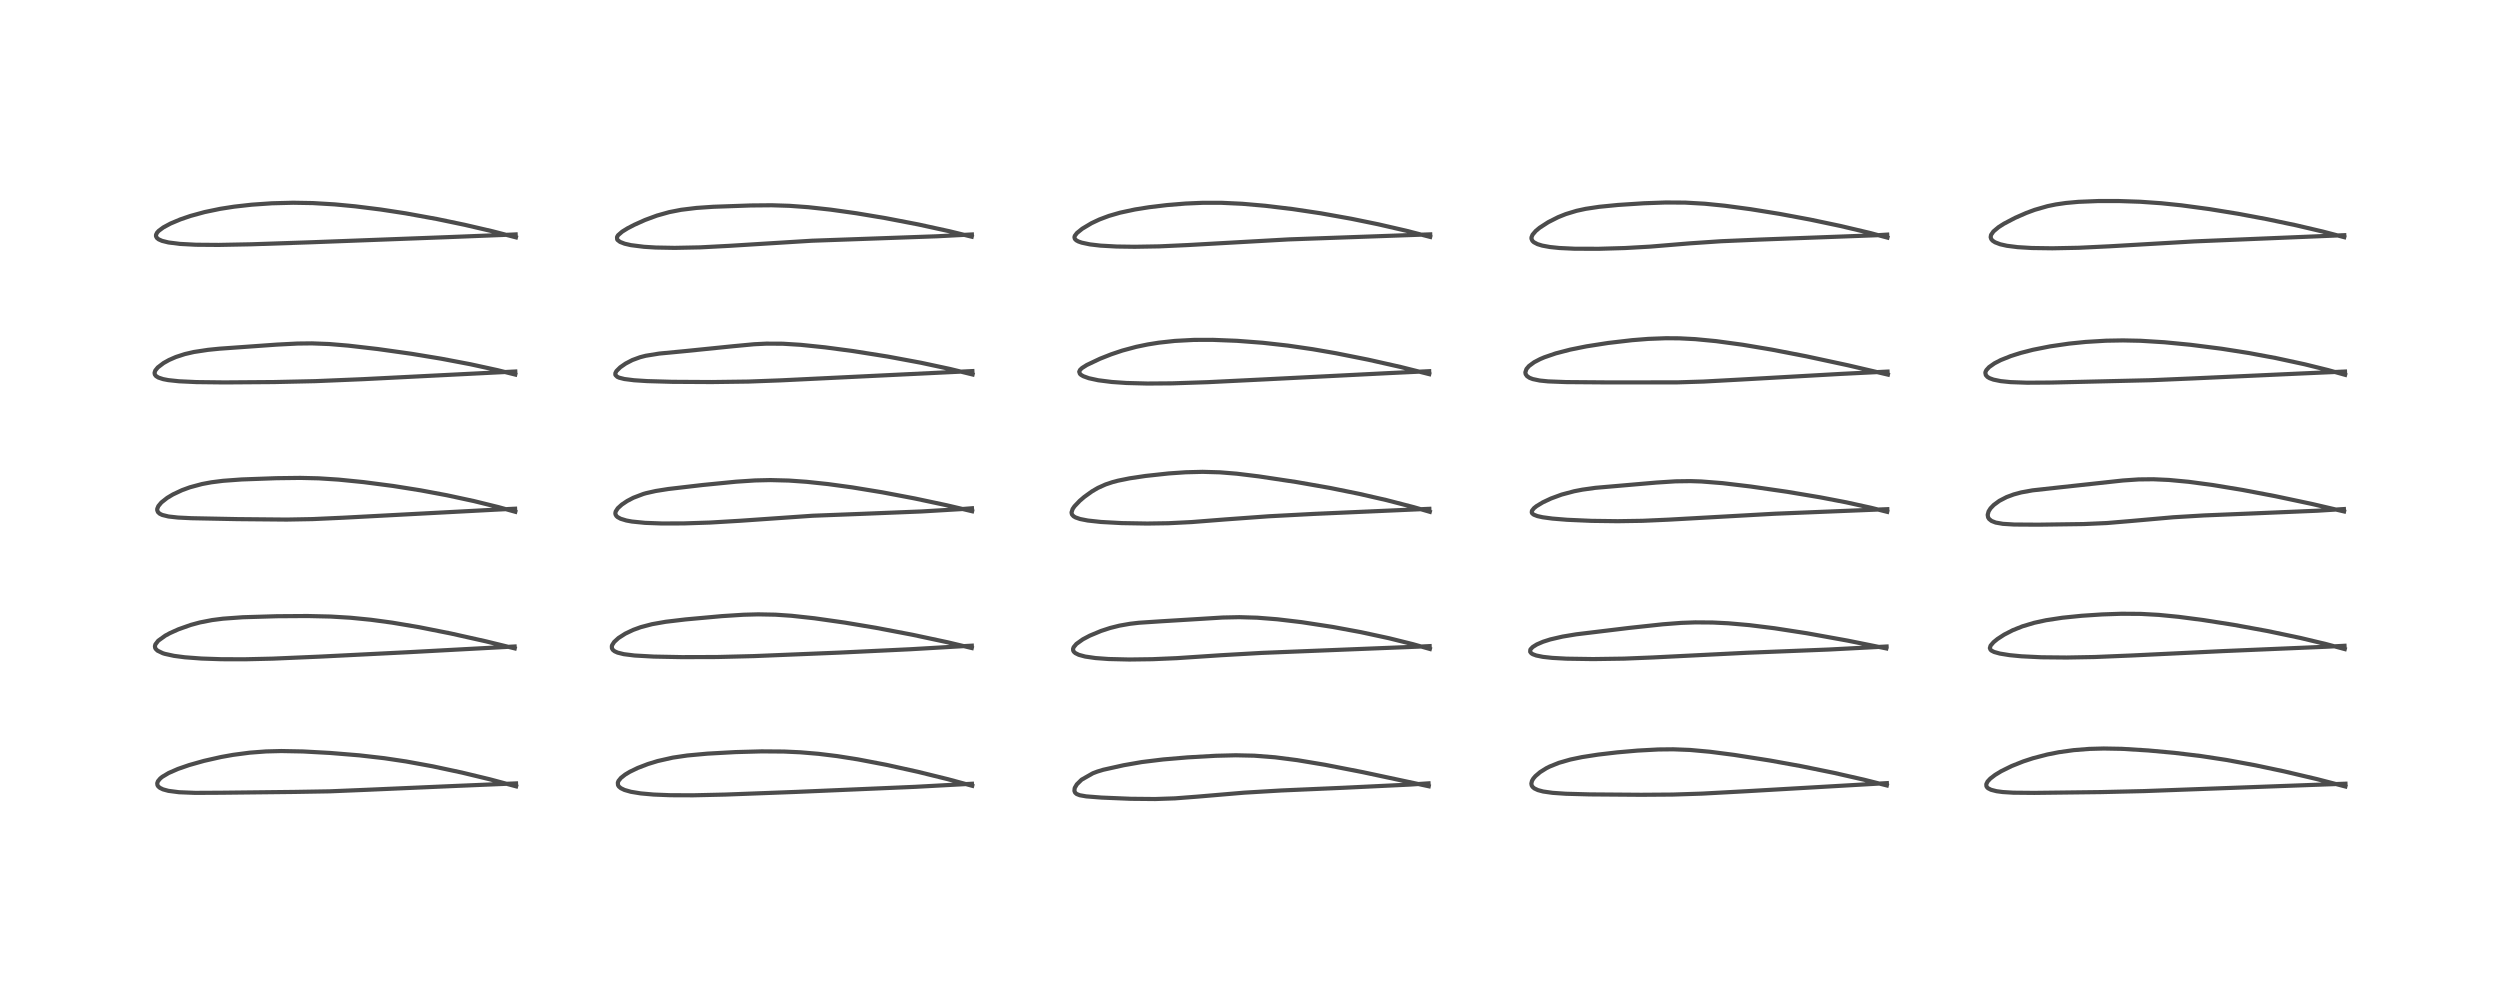 <?xml version="1.0" encoding="utf-8" standalone="no"?>
<!DOCTYPE svg PUBLIC "-//W3C//DTD SVG 1.1//EN"
  "http://www.w3.org/Graphics/SVG/1.1/DTD/svg11.dtd">
<!-- Created with matplotlib (https://matplotlib.org/) -->
<svg height="288pt" version="1.1" viewBox="0 0 720 288" width="720pt" xmlns="http://www.w3.org/2000/svg" xmlns:xlink="http://www.w3.org/1999/xlink">
 <defs>
  <style type="text/css">
*{stroke-linecap:butt;stroke-linejoin:round;}
  </style>
 </defs>
 <g id="figure_1">
  <g id="patch_1">
   <path d="M 0 288 
L 720 288 
L 720 0 
L 0 0 
z
" style="fill:#ffffff;"/>
  </g>
  <g id="axes_1">
   <g id="line2d_1">
    <path clip-path="url(#pb4cec491bb)" d="M 148.645 226.467 
L 141.015 224.425 
L 133.006 222.496 
L 124.604 220.698 
L 116.951 219.3 
L 110.673 218.363 
L 103.485 217.538 
L 95.035 216.846 
L 87.284 216.42 
L 80.998 216.299 
L 76.611 216.412 
L 71.927 216.766 
L 67.116 217.4 
L 63.691 218.014 
L 58.75 219.132 
L 54.466 220.341 
L 51.27 221.447 
L 48.573 222.626 
L 46.734 223.724 
L 46.144 224.206 
L 45.49 224.989 
L 45.282 225.57 
L 45.344 226.11 
L 45.575 226.492 
L 46.039 226.892 
L 46.952 227.34 
L 48.501 227.764 
L 51.567 228.161 
L 56.223 228.347 
L 63.739 228.307 
L 84.703 228.076 
L 94.931 227.902 
L 105.407 227.47 
L 131.677 226.329 
L 148.615 225.619 
L 148.615 225.619 
" style="fill:none;stroke:#000000;stroke-linecap:square;stroke-opacity:0.7;stroke-width:1.2;"/>
   </g>
   <g id="line2d_2">
    <path clip-path="url(#pb4cec491bb)" d="M 148.244 186.735 
L 139.974 184.713 
L 129.804 182.437 
L 120.649 180.619 
L 112.945 179.32 
L 106.815 178.491 
L 100.938 177.909 
L 95.224 177.565 
L 88.539 177.414 
L 79.754 177.472 
L 69.939 177.765 
L 64.233 178.177 
L 61.059 178.584 
L 57.601 179.258 
L 54.926 179.982 
L 51.375 181.242 
L 48.943 182.339 
L 47.593 183.071 
L 45.568 184.528 
L 44.758 185.579 
L 44.618 186.111 
L 44.69 186.59 
L 44.833 186.863 
L 45.368 187.392 
L 46.893 188.126 
L 47.47 188.308 
L 50.114 188.887 
L 53.239 189.298 
L 58.041 189.66 
L 63.735 189.853 
L 70.447 189.874 
L 78.507 189.689 
L 92.245 189.099 
L 117.966 187.813 
L 148.208 186.187 
L 148.208 186.187 
" style="fill:none;stroke:#000000;stroke-linecap:square;stroke-opacity:0.7;stroke-width:1.2;"/>
   </g>
   <g id="line2d_3">
    <path clip-path="url(#pb4cec491bb)" d="M 148.407 147.394 
L 143.516 146.039 
L 136.511 144.315 
L 128.705 142.634 
L 121.13 141.218 
L 113.217 139.957 
L 104.677 138.845 
L 97.499 138.126 
L 91.783 137.758 
L 86.502 137.634 
L 79.578 137.72 
L 69.623 138.079 
L 64.25 138.472 
L 60.859 138.902 
L 58.188 139.399 
L 54.699 140.337 
L 52.428 141.166 
L 49.807 142.396 
L 48.158 143.382 
L 46.477 144.708 
L 45.611 145.749 
L 45.296 146.512 
L 45.277 146.922 
L 45.498 147.49 
L 46 147.95 
L 46.732 148.307 
L 48.521 148.75 
L 51.259 149.053 
L 55.125 149.243 
L 68.334 149.506 
L 82.568 149.637 
L 90.041 149.499 
L 98.996 149.093 
L 142.485 146.796 
L 148.343 146.507 
L 148.343 146.507 
" style="fill:none;stroke:#000000;stroke-linecap:square;stroke-opacity:0.7;stroke-width:1.2;"/>
   </g>
   <g id="line2d_4">
    <path clip-path="url(#pb4cec491bb)" d="M 148.399 107.88 
L 143.241 106.596 
L 135.517 104.91 
L 127.049 103.301 
L 118.51 101.892 
L 108.885 100.535 
L 100.291 99.539 
L 94.798 99.08 
L 89.842 98.892 
L 85.692 98.94 
L 79.692 99.247 
L 63.171 100.425 
L 59.913 100.755 
L 55.836 101.373 
L 53.222 101.978 
L 50.659 102.813 
L 48.715 103.66 
L 47.091 104.565 
L 45.439 105.827 
L 44.732 106.701 
L 44.509 107.36 
L 44.597 107.873 
L 44.939 108.314 
L 45.624 108.74 
L 46.99 109.191 
L 48.472 109.475 
L 51.567 109.807 
L 56.554 110.042 
L 64.61 110.136 
L 78.921 110.032 
L 90.824 109.77 
L 104.474 109.204 
L 148.401 106.993 
L 148.401 106.993 
" style="fill:none;stroke:#000000;stroke-linecap:square;stroke-opacity:0.7;stroke-width:1.2;"/>
   </g>
   <g id="line2d_5">
    <path clip-path="url(#pb4cec491bb)" d="M 148.586 68.356 
L 141.859 66.613 
L 133.79 64.737 
L 125.868 63.086 
L 116.81 61.438 
L 109.649 60.339 
L 102.278 59.419 
L 96.366 58.86 
L 90.117 58.489 
L 84.43 58.389 
L 78.304 58.547 
L 72.491 58.949 
L 67.442 59.516 
L 63.444 60.139 
L 58.944 61.073 
L 54.837 62.197 
L 51.961 63.181 
L 49.116 64.378 
L 47.044 65.493 
L 45.716 66.478 
L 45.234 67.009 
L 44.937 67.614 
L 44.923 68.016 
L 45.184 68.526 
L 45.679 68.925 
L 46.678 69.371 
L 48.535 69.831 
L 51.829 70.245 
L 56.432 70.486 
L 62.957 70.538 
L 72.412 70.355 
L 89.577 69.775 
L 128.644 68.306 
L 147.571 67.558 
L 148.507 67.51 
L 148.507 67.51 
" style="fill:none;stroke:#000000;stroke-linecap:square;stroke-opacity:0.7;stroke-width:1.2;"/>
   </g>
   <g id="line2d_6">
    <path clip-path="url(#pb4cec491bb)" d="M 280.001 226.309 
L 273.007 224.414 
L 264.37 222.285 
L 255.233 220.264 
L 247.054 218.699 
L 241.109 217.76 
L 235.725 217.1 
L 230.508 216.662 
L 225.779 216.443 
L 219.362 216.394 
L 211.78 216.603 
L 203.737 217.049 
L 197.944 217.579 
L 193.752 218.198 
L 189.394 219.185 
L 186.59 220.047 
L 183.64 221.183 
L 181.403 222.265 
L 180.059 223.072 
L 178.85 224.018 
L 178.132 224.899 
L 177.933 225.409 
L 177.989 226.115 
L 178.235 226.515 
L 178.81 227 
L 179.849 227.505 
L 181.699 228.035 
L 184.536 228.501 
L 188.253 228.831 
L 193.035 229.02 
L 199.622 229.045 
L 208.865 228.836 
L 229.344 228.067 
L 263.528 226.609 
L 279.92 225.72 
L 279.92 225.72 
" style="fill:none;stroke:#000000;stroke-linecap:square;stroke-opacity:0.7;stroke-width:1.2;"/>
   </g>
   <g id="line2d_7">
    <path clip-path="url(#pb4cec491bb)" d="M 279.868 186.628 
L 272.938 184.981 
L 262.785 182.81 
L 252.223 180.802 
L 243.312 179.31 
L 234.56 178.064 
L 227.909 177.338 
L 223.339 177.028 
L 218.372 176.932 
L 214.137 177.046 
L 207.894 177.443 
L 197.442 178.391 
L 191.715 179.073 
L 187.795 179.761 
L 184.547 180.616 
L 182.352 181.413 
L 180.087 182.49 
L 178.111 183.754 
L 176.88 184.883 
L 176.293 185.806 
L 176.211 186.078 
L 176.236 186.709 
L 176.518 187.177 
L 177.016 187.57 
L 177.861 187.953 
L 179.667 188.403 
L 182.762 188.789 
L 188.291 189.097 
L 196.422 189.252 
L 206.508 189.219 
L 217.162 188.954 
L 241.706 187.953 
L 262.175 186.982 
L 279.879 185.95 
L 279.879 185.95 
" style="fill:none;stroke:#000000;stroke-linecap:square;stroke-opacity:0.7;stroke-width:1.2;"/>
   </g>
   <g id="line2d_8">
    <path clip-path="url(#pb4cec491bb)" d="M 279.972 147.239 
L 272.659 145.517 
L 263.37 143.542 
L 254.074 141.781 
L 245.422 140.362 
L 238.455 139.413 
L 232.289 138.76 
L 227.174 138.4 
L 221.85 138.262 
L 217.436 138.366 
L 212.002 138.726 
L 202.311 139.683 
L 192.467 140.833 
L 188.838 141.409 
L 186.049 142.039 
L 185.287 142.259 
L 182.404 143.355 
L 180.627 144.287 
L 179.091 145.314 
L 177.923 146.374 
L 177.319 147.311 
L 177.219 147.812 
L 177.276 148.179 
L 177.524 148.608 
L 177.851 148.913 
L 178.727 149.397 
L 180.374 149.902 
L 181.991 150.202 
L 185.779 150.582 
L 190.641 150.761 
L 196.958 150.74 
L 204.501 150.494 
L 213.206 149.977 
L 234.052 148.531 
L 247.675 148.01 
L 265.419 147.297 
L 276.709 146.63 
L 279.922 146.379 
L 279.922 146.379 
" style="fill:none;stroke:#000000;stroke-linecap:square;stroke-opacity:0.7;stroke-width:1.2;"/>
   </g>
   <g id="line2d_9">
    <path clip-path="url(#pb4cec491bb)" d="M 280.106 107.853 
L 273.603 106.264 
L 265.245 104.474 
L 255.685 102.695 
L 245.654 101.103 
L 237.591 100.033 
L 230.579 99.307 
L 225.453 98.991 
L 220.711 98.967 
L 217.146 99.145 
L 211.093 99.714 
L 197.249 101.123 
L 189.858 101.828 
L 185.972 102.458 
L 184.355 102.874 
L 182.129 103.69 
L 180.181 104.703 
L 178.616 105.789 
L 177.547 106.85 
L 177.234 107.432 
L 177.213 107.885 
L 177.262 108.021 
L 177.77 108.522 
L 178.301 108.768 
L 179.819 109.157 
L 182.615 109.513 
L 186.374 109.757 
L 193.572 109.964 
L 204.909 110.031 
L 215.531 109.89 
L 224.899 109.54 
L 280.045 106.869 
L 280.045 106.869 
" style="fill:none;stroke:#000000;stroke-linecap:square;stroke-opacity:0.7;stroke-width:1.2;"/>
   </g>
   <g id="line2d_10">
    <path clip-path="url(#pb4cec491bb)" d="M 279.857 68.168 
L 273.505 66.613 
L 264.478 64.641 
L 255.004 62.819 
L 246.618 61.417 
L 239.224 60.377 
L 232.765 59.669 
L 227.343 59.275 
L 222.257 59.117 
L 216.196 59.173 
L 205.41 59.552 
L 200.577 59.884 
L 196.17 60.422 
L 192.748 61.091 
L 189.204 62.084 
L 185.757 63.36 
L 182.675 64.746 
L 180.733 65.759 
L 179.191 66.712 
L 177.999 67.747 
L 177.7 68.258 
L 177.743 68.942 
L 177.856 69.115 
L 178.57 69.667 
L 179.901 70.187 
L 181.715 70.605 
L 185.476 71.079 
L 188.83 71.285 
L 194.316 71.387 
L 201.661 71.238 
L 210.063 70.8 
L 233.823 69.328 
L 246.843 68.868 
L 269.928 68.045 
L 279.901 67.524 
L 279.901 67.524 
" style="fill:none;stroke:#000000;stroke-linecap:square;stroke-opacity:0.7;stroke-width:1.2;"/>
   </g>
   <g id="line2d_11">
    <path clip-path="url(#pb4cec491bb)" d="M 411.474 226.439 
L 392.413 222.367 
L 381.578 220.255 
L 373.575 218.919 
L 367.205 218.102 
L 361.242 217.638 
L 355.91 217.52 
L 350.16 217.664 
L 342.056 218.123 
L 334.957 218.723 
L 328.84 219.472 
L 323.62 220.383 
L 317.716 221.698 
L 316.018 222.218 
L 314.747 222.702 
L 311.501 224.547 
L 310.134 225.886 
L 309.575 226.836 
L 309.495 227.067 
L 309.433 227.79 
L 309.642 228.293 
L 310.083 228.677 
L 310.968 229.028 
L 312.836 229.356 
L 317.227 229.702 
L 325.67 230.052 
L 332.68 230.12 
L 338.406 229.925 
L 344.966 229.421 
L 358.327 228.286 
L 369.062 227.652 
L 387.15 226.866 
L 406.03 225.96 
L 411.415 225.603 
L 411.415 225.603 
" style="fill:none;stroke:#000000;stroke-linecap:square;stroke-opacity:0.7;stroke-width:1.2;"/>
   </g>
   <g id="line2d_12">
    <path clip-path="url(#pb4cec491bb)" d="M 411.799 186.901 
L 406.959 185.532 
L 400.016 183.805 
L 391.923 182.057 
L 383.846 180.56 
L 374.868 179.183 
L 367.873 178.353 
L 362.085 177.896 
L 356.93 177.743 
L 352.117 177.847 
L 345.418 178.26 
L 334.617 178.918 
L 328.032 179.35 
L 325.447 179.65 
L 322.403 180.185 
L 319.714 180.86 
L 317.105 181.712 
L 313.867 183.063 
L 311.855 184.128 
L 310.001 185.451 
L 309.218 186.387 
L 309.044 186.871 
L 309.073 187.337 
L 309.259 187.69 
L 309.684 188.085 
L 310.7 188.591 
L 312.534 189.088 
L 315.504 189.52 
L 319.309 189.798 
L 325.245 189.938 
L 331.88 189.848 
L 338.916 189.547 
L 351.631 188.705 
L 363.377 188.036 
L 379.944 187.374 
L 408.82 186.221 
L 411.739 186.077 
L 411.739 186.077 
" style="fill:none;stroke:#000000;stroke-linecap:square;stroke-opacity:0.7;stroke-width:1.2;"/>
   </g>
   <g id="line2d_13">
    <path clip-path="url(#pb4cec491bb)" d="M 411.786 147.4 
L 407.135 146.058 
L 399.352 144.043 
L 391.422 142.224 
L 383.058 140.53 
L 373.355 138.826 
L 362.541 137.199 
L 356.189 136.422 
L 351.319 136.028 
L 346.356 135.889 
L 341.473 136.013 
L 336.578 136.35 
L 329.906 137.074 
L 325.333 137.758 
L 322.013 138.429 
L 320.455 138.837 
L 318.402 139.523 
L 316.193 140.522 
L 314.504 141.506 
L 312.282 143.103 
L 310.957 144.237 
L 309.444 145.826 
L 308.919 146.593 
L 308.594 147.591 
L 308.728 148.175 
L 309.185 148.685 
L 309.755 149.021 
L 311.06 149.475 
L 313.28 149.912 
L 317.075 150.326 
L 323.041 150.652 
L 330.393 150.779 
L 336.502 150.687 
L 343.184 150.355 
L 352.991 149.586 
L 365.411 148.686 
L 378.595 147.995 
L 411.651 146.541 
L 411.651 146.541 
" style="fill:none;stroke:#000000;stroke-linecap:square;stroke-opacity:0.7;stroke-width:1.2;"/>
   </g>
   <g id="line2d_14">
    <path clip-path="url(#pb4cec491bb)" d="M 411.623 107.758 
L 403.524 105.723 
L 394.088 103.597 
L 384.748 101.734 
L 378.053 100.572 
L 370.91 99.531 
L 363.704 98.722 
L 356.255 98.154 
L 349.232 97.876 
L 343.877 97.89 
L 338.36 98.183 
L 333.74 98.69 
L 330.565 99.196 
L 327.239 99.885 
L 323.249 100.958 
L 320.044 102.034 
L 316.78 103.325 
L 313.004 105.115 
L 311.626 105.986 
L 311.058 106.528 
L 310.816 107.056 
L 311.014 107.658 
L 311.32 107.95 
L 311.995 108.351 
L 313.577 108.925 
L 316.31 109.518 
L 320.194 110.008 
L 324.418 110.298 
L 330.413 110.457 
L 337.569 110.404 
L 347.816 110.065 
L 364.005 109.269 
L 400.105 107.447 
L 411.604 106.902 
L 411.604 106.902 
" style="fill:none;stroke:#000000;stroke-linecap:square;stroke-opacity:0.7;stroke-width:1.2;"/>
   </g>
   <g id="line2d_15">
    <path clip-path="url(#pb4cec491bb)" d="M 411.896 68.234 
L 404.992 66.451 
L 396.913 64.591 
L 389.182 63.004 
L 380.392 61.431 
L 372.27 60.212 
L 364.362 59.263 
L 357.724 58.686 
L 351.814 58.409 
L 346.407 58.406 
L 341.419 58.623 
L 336.068 59.064 
L 330.925 59.681 
L 326.862 60.33 
L 322.561 61.254 
L 319.342 62.189 
L 316.619 63.214 
L 314.355 64.279 
L 311.696 65.865 
L 310.167 67.101 
L 309.548 67.916 
L 309.434 68.325 
L 309.563 68.812 
L 309.975 69.219 
L 310.579 69.547 
L 311.542 69.886 
L 313.889 70.382 
L 316.945 70.74 
L 321.57 70.998 
L 326.795 71.072 
L 333.896 70.95 
L 342.216 70.57 
L 371.129 68.947 
L 411.901 67.495 
L 411.901 67.495 
" style="fill:none;stroke:#000000;stroke-linecap:square;stroke-opacity:0.7;stroke-width:1.2;"/>
   </g>
   <g id="line2d_16">
    <path clip-path="url(#pb4cec491bb)" d="M 543.402 226.206 
L 536.837 224.555 
L 528.12 222.572 
L 518.681 220.648 
L 509.712 219.023 
L 499.486 217.414 
L 492.481 216.507 
L 486.729 215.985 
L 481.898 215.799 
L 477.609 215.845 
L 471.631 216.166 
L 465.698 216.687 
L 460.239 217.326 
L 455.615 218.045 
L 452.265 218.745 
L 448.947 219.699 
L 446.298 220.769 
L 445.343 221.254 
L 443.543 222.38 
L 442.176 223.547 
L 441.591 224.241 
L 441.209 224.899 
L 441.027 225.66 
L 441.132 226.224 
L 441.398 226.644 
L 441.906 227.072 
L 442.927 227.552 
L 444.44 227.955 
L 447.133 228.338 
L 450.971 228.6 
L 457.871 228.788 
L 472.652 228.9 
L 481.736 228.835 
L 490.206 228.56 
L 502.955 227.871 
L 543.413 225.541 
L 543.413 225.541 
" style="fill:none;stroke:#000000;stroke-linecap:square;stroke-opacity:0.7;stroke-width:1.2;"/>
   </g>
   <g id="line2d_17">
    <path clip-path="url(#pb4cec491bb)" d="M 543.261 186.745 
L 532.136 184.501 
L 520.38 182.379 
L 511.064 180.937 
L 503.785 180.035 
L 497.76 179.505 
L 493.258 179.282 
L 488.242 179.244 
L 484.232 179.387 
L 478.881 179.795 
L 469.076 180.853 
L 453.968 182.681 
L 449.992 183.341 
L 446.496 184.151 
L 444.408 184.818 
L 442.606 185.596 
L 441.432 186.328 
L 440.819 186.967 
L 440.728 187.138 
L 440.697 187.725 
L 441.026 188.148 
L 441.445 188.414 
L 442.434 188.783 
L 444.351 189.174 
L 447.022 189.469 
L 451.178 189.699 
L 458.806 189.815 
L 467.689 189.685 
L 476.028 189.347 
L 503.132 187.994 
L 526.636 187.065 
L 543.34 186.194 
L 543.34 186.194 
" style="fill:none;stroke:#000000;stroke-linecap:square;stroke-opacity:0.7;stroke-width:1.2;"/>
   </g>
   <g id="line2d_18">
    <path clip-path="url(#pb4cec491bb)" d="M 543.513 147.411 
L 538.871 146.243 
L 531.723 144.672 
L 524.199 143.228 
L 514.594 141.618 
L 504.188 140.113 
L 496.08 139.146 
L 489.998 138.664 
L 486.865 138.561 
L 482.579 138.621 
L 477.071 138.973 
L 459.482 140.495 
L 455.744 141.018 
L 453.373 141.476 
L 449.747 142.441 
L 446.673 143.572 
L 444.335 144.673 
L 442.517 145.769 
L 441.781 146.357 
L 441.2 147.099 
L 441.141 147.594 
L 441.282 147.872 
L 441.742 148.235 
L 442.78 148.637 
L 444.302 148.975 
L 447.063 149.348 
L 451.325 149.697 
L 458.363 150.006 
L 465.887 150.104 
L 473.074 149.993 
L 480.564 149.659 
L 511.105 147.955 
L 543.547 146.643 
L 543.547 146.643 
" style="fill:none;stroke:#000000;stroke-linecap:square;stroke-opacity:0.7;stroke-width:1.2;"/>
   </g>
   <g id="line2d_19">
    <path clip-path="url(#pb4cec491bb)" d="M 543.716 107.891 
L 532.187 105.195 
L 520.202 102.616 
L 510.28 100.694 
L 501.896 99.287 
L 494.248 98.249 
L 488.245 97.673 
L 483.648 97.437 
L 479.814 97.408 
L 474.69 97.602 
L 470.049 97.969 
L 463.136 98.774 
L 456.888 99.749 
L 452.204 100.694 
L 448.018 101.787 
L 444.778 102.901 
L 443.538 103.43 
L 441.844 104.316 
L 440.337 105.424 
L 439.624 106.267 
L 439.299 107.229 
L 439.384 107.742 
L 439.79 108.328 
L 440.528 108.822 
L 441.448 109.176 
L 443.439 109.593 
L 445.874 109.841 
L 451.011 110.04 
L 462.955 110.133 
L 483.032 110.122 
L 490.633 109.887 
L 501.433 109.302 
L 530.396 107.672 
L 543.616 107.017 
L 543.616 107.017 
" style="fill:none;stroke:#000000;stroke-linecap:square;stroke-opacity:0.7;stroke-width:1.2;"/>
   </g>
   <g id="line2d_20">
    <path clip-path="url(#pb4cec491bb)" d="M 543.587 68.433 
L 538.318 67.037 
L 530.069 65.084 
L 521.332 63.242 
L 512.513 61.597 
L 504.166 60.247 
L 496.727 59.249 
L 491.012 58.674 
L 485.357 58.352 
L 479.731 58.316 
L 473.474 58.538 
L 465.969 59.027 
L 460.582 59.557 
L 456.682 60.144 
L 454.067 60.711 
L 450.958 61.655 
L 448.74 62.546 
L 445.89 63.987 
L 443.435 65.573 
L 442.312 66.503 
L 441.376 67.598 
L 441.071 68.351 
L 441.065 68.761 
L 441.335 69.363 
L 441.753 69.76 
L 442.79 70.309 
L 444.168 70.735 
L 446.377 71.142 
L 449.109 71.425 
L 453.485 71.632 
L 460.445 71.653 
L 468.023 71.434 
L 475.284 71.023 
L 486.705 70.08 
L 495.727 69.471 
L 506.652 69.004 
L 540.759 67.737 
L 543.515 67.566 
L 543.515 67.566 
" style="fill:none;stroke:#000000;stroke-linecap:square;stroke-opacity:0.7;stroke-width:1.2;"/>
   </g>
   <g id="line2d_21">
    <path clip-path="url(#pb4cec491bb)" d="M 675.471 226.509 
L 667.228 224.369 
L 657.807 222.152 
L 649.567 220.407 
L 641.203 218.863 
L 633.847 217.739 
L 626.211 216.82 
L 618.678 216.13 
L 611.075 215.665 
L 605.882 215.569 
L 601.669 215.685 
L 597.22 216.04 
L 592.96 216.634 
L 589.677 217.281 
L 585.534 218.361 
L 582.721 219.282 
L 579.359 220.619 
L 576.337 222.11 
L 574.59 223.173 
L 573.192 224.245 
L 572.429 225.069 
L 572.056 225.824 
L 572.081 226.417 
L 572.324 226.806 
L 572.573 227.026 
L 573.416 227.458 
L 575.014 227.87 
L 576.799 228.108 
L 579.824 228.295 
L 585.876 228.353 
L 605.119 228.121 
L 617.473 227.835 
L 675.491 225.705 
L 675.491 225.705 
" style="fill:none;stroke:#000000;stroke-linecap:square;stroke-opacity:0.7;stroke-width:1.2;"/>
   </g>
   <g id="line2d_22">
    <path clip-path="url(#pb4cec491bb)" d="M 675.289 186.935 
L 670.049 185.53 
L 662.492 183.724 
L 653.043 181.737 
L 643.284 179.951 
L 634.618 178.585 
L 627.452 177.646 
L 621.697 177.084 
L 616.544 176.8 
L 611.015 176.76 
L 605.419 176.953 
L 599.543 177.341 
L 593.965 177.907 
L 589.237 178.629 
L 585.816 179.377 
L 582.462 180.385 
L 579.696 181.492 
L 577.195 182.778 
L 575.252 184.041 
L 574.12 184.969 
L 573.287 185.949 
L 573.081 186.646 
L 573.272 187.119 
L 573.576 187.394 
L 574.318 187.77 
L 575.958 188.23 
L 578.776 188.685 
L 582.164 189.012 
L 587.934 189.295 
L 595.189 189.367 
L 603.266 189.219 
L 613.959 188.778 
L 640.413 187.508 
L 669.839 186.267 
L 675.218 185.983 
L 675.218 185.983 
" style="fill:none;stroke:#000000;stroke-linecap:square;stroke-opacity:0.7;stroke-width:1.2;"/>
   </g>
   <g id="line2d_23">
    <path clip-path="url(#pb4cec491bb)" d="M 675.094 147.297 
L 665.899 145.15 
L 655.315 142.906 
L 645.932 141.118 
L 637.32 139.693 
L 630.332 138.759 
L 624.637 138.225 
L 620.144 138.023 
L 615.948 138.07 
L 611.39 138.379 
L 604.353 139.146 
L 593.387 140.338 
L 585.362 141.222 
L 582.115 141.811 
L 579.935 142.401 
L 577.887 143.166 
L 575.816 144.242 
L 574.2 145.429 
L 573.272 146.399 
L 572.718 147.277 
L 572.452 148.27 
L 572.573 148.996 
L 572.861 149.467 
L 573.571 150.033 
L 574.762 150.5 
L 576.824 150.864 
L 580.075 151.063 
L 587.031 151.109 
L 600.081 150.931 
L 606.791 150.633 
L 613.697 150.052 
L 625.904 148.97 
L 634.769 148.441 
L 648.579 147.877 
L 667.356 147.087 
L 675.044 146.608 
L 675.044 146.608 
" style="fill:none;stroke:#000000;stroke-linecap:square;stroke-opacity:0.7;stroke-width:1.2;"/>
   </g>
   <g id="line2d_24">
    <path clip-path="url(#pb4cec491bb)" d="M 675.398 107.953 
L 670.448 106.572 
L 663.774 104.921 
L 655.494 103.131 
L 647.477 101.64 
L 639.767 100.429 
L 630.872 99.298 
L 623.335 98.567 
L 616.464 98.143 
L 611.428 98.037 
L 606.534 98.123 
L 600.691 98.473 
L 595.885 98.962 
L 590.431 99.755 
L 585.483 100.738 
L 581.873 101.667 
L 579.146 102.533 
L 576.201 103.712 
L 574.409 104.64 
L 572.852 105.736 
L 572.084 106.584 
L 571.84 107.078 
L 571.78 107.354 
L 571.912 108.024 
L 572.391 108.557 
L 573.005 108.924 
L 574.116 109.332 
L 576.204 109.761 
L 579.029 110.05 
L 583.775 110.218 
L 590.793 110.172 
L 619.476 109.498 
L 631.316 108.995 
L 662.31 107.582 
L 675.359 107.004 
L 675.359 107.004 
" style="fill:none;stroke:#000000;stroke-linecap:square;stroke-opacity:0.7;stroke-width:1.2;"/>
   </g>
   <g id="line2d_25">
    <path clip-path="url(#pb4cec491bb)" d="M 675.144 68.308 
L 668.977 66.691 
L 661.295 64.888 
L 652.944 63.132 
L 644.597 61.57 
L 636.283 60.216 
L 628.232 59.131 
L 622.421 58.529 
L 616.385 58.105 
L 610.111 57.894 
L 604.366 57.896 
L 598.596 58.129 
L 594.991 58.456 
L 592.088 58.877 
L 589.695 59.368 
L 586.014 60.427 
L 583.594 61.324 
L 580.347 62.746 
L 577.108 64.446 
L 575.559 65.439 
L 574.104 66.663 
L 573.421 67.657 
L 573.306 68.322 
L 573.49 68.875 
L 573.872 69.317 
L 574.578 69.782 
L 576.043 70.345 
L 577.997 70.786 
L 581.09 71.179 
L 585.198 71.426 
L 591.073 71.509 
L 598.689 71.358 
L 607.621 70.93 
L 631.915 69.524 
L 675.149 67.733 
L 675.149 67.733 
" style="fill:none;stroke:#000000;stroke-linecap:square;stroke-opacity:0.7;stroke-width:1.2;"/>
   </g>
  </g>
 </g>
 <defs>
  <clipPath id="pb4cec491bb">
   <rect height="262.08" width="694.08" x="12.96" y="12.96"/>
  </clipPath>
 </defs>
</svg>
